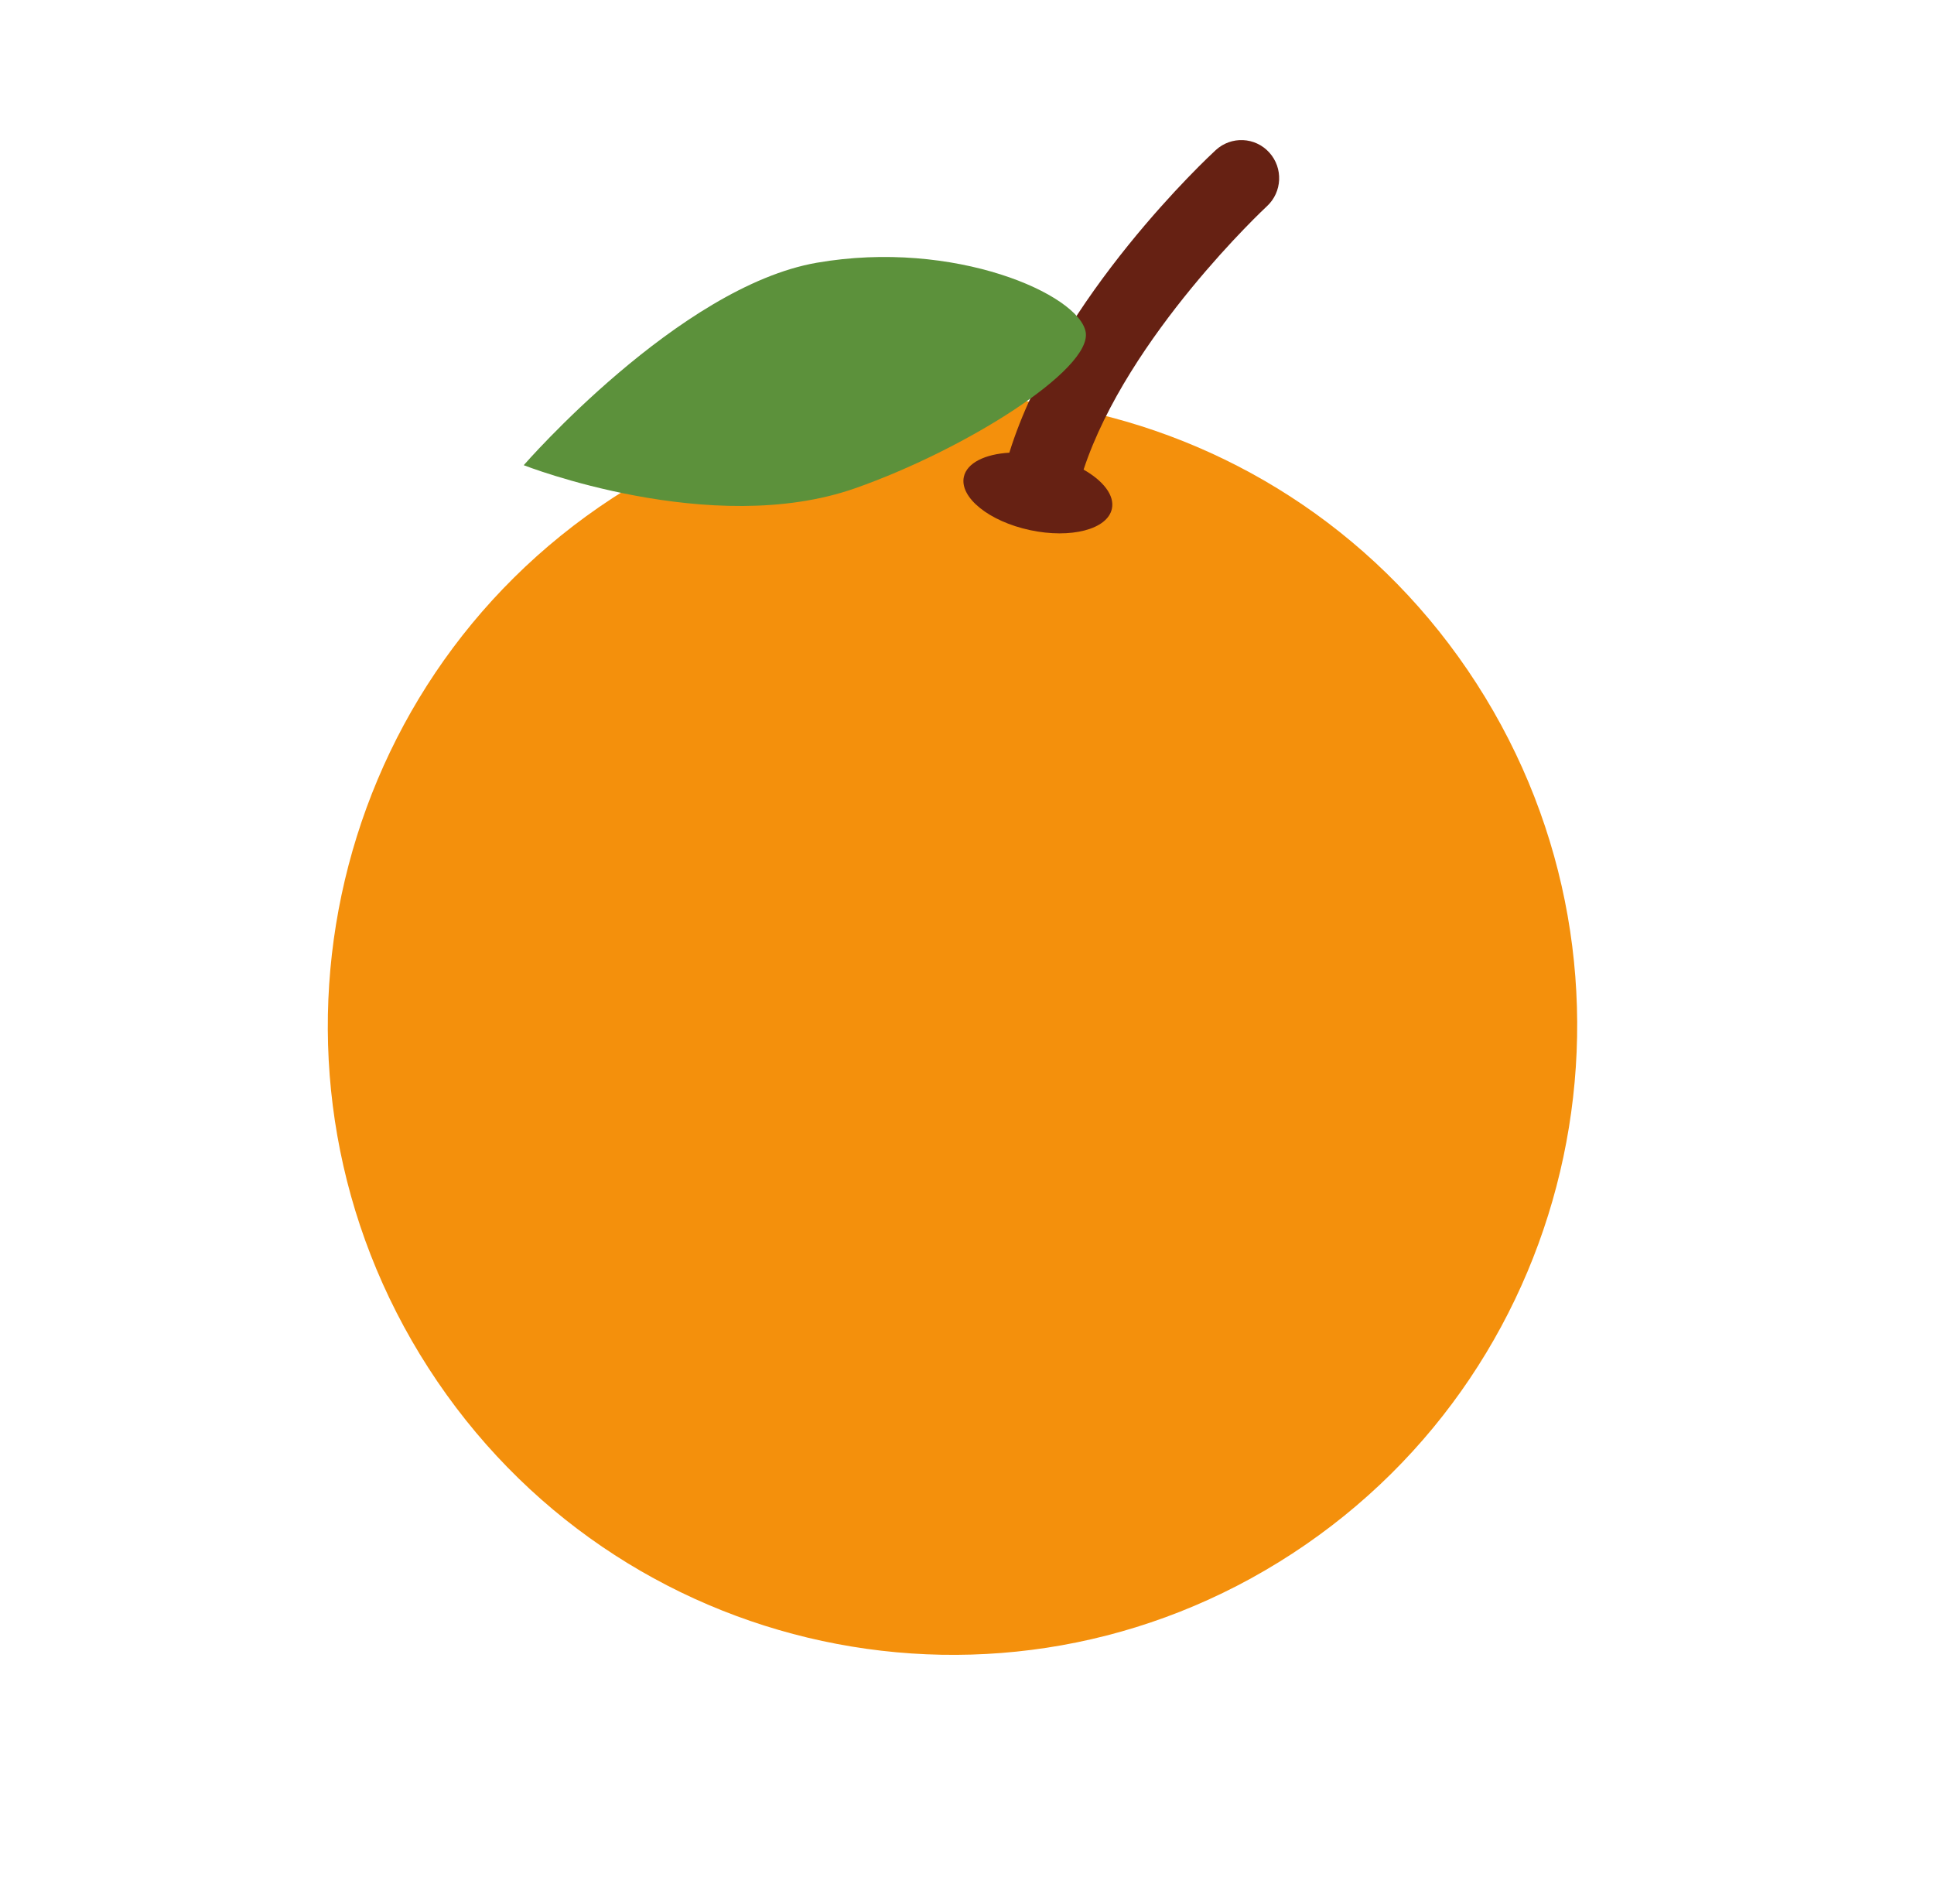 <svg width="64" height="63" viewBox="0 0 64 63" fill="none" xmlns="http://www.w3.org/2000/svg">
<path d="M48.861 22.616C42.649 12.972 29.849 10.224 20.272 16.479C10.694 22.735 7.966 35.624 14.179 45.268C20.391 54.913 33.191 57.659 42.769 51.404C52.346 45.149 55.074 32.26 48.861 22.616Z" fill="#F4900C"/>
<path d="M31.895 15.782C31.994 15.316 32.599 15.026 33.401 14.979C35.007 9.822 40.006 5.174 40.233 4.965C40.746 4.496 41.535 4.531 42.002 5.045C42.468 5.558 42.434 6.356 41.923 6.826C41.874 6.872 37.32 11.117 35.858 15.539C36.505 15.906 36.89 16.391 36.795 16.833C36.652 17.515 35.438 17.831 34.084 17.541C32.732 17.252 31.752 16.463 31.895 15.782Z" fill="#662113"/>
<path d="M17.331 15.393C17.331 15.393 23.539 17.831 28.305 16.154C31.932 14.879 36.14 12.235 35.928 10.99C35.716 9.747 31.592 7.903 27.029 8.694C22.467 9.486 17.331 15.393 17.331 15.393Z" fill="#5C913B"/>
</svg>
